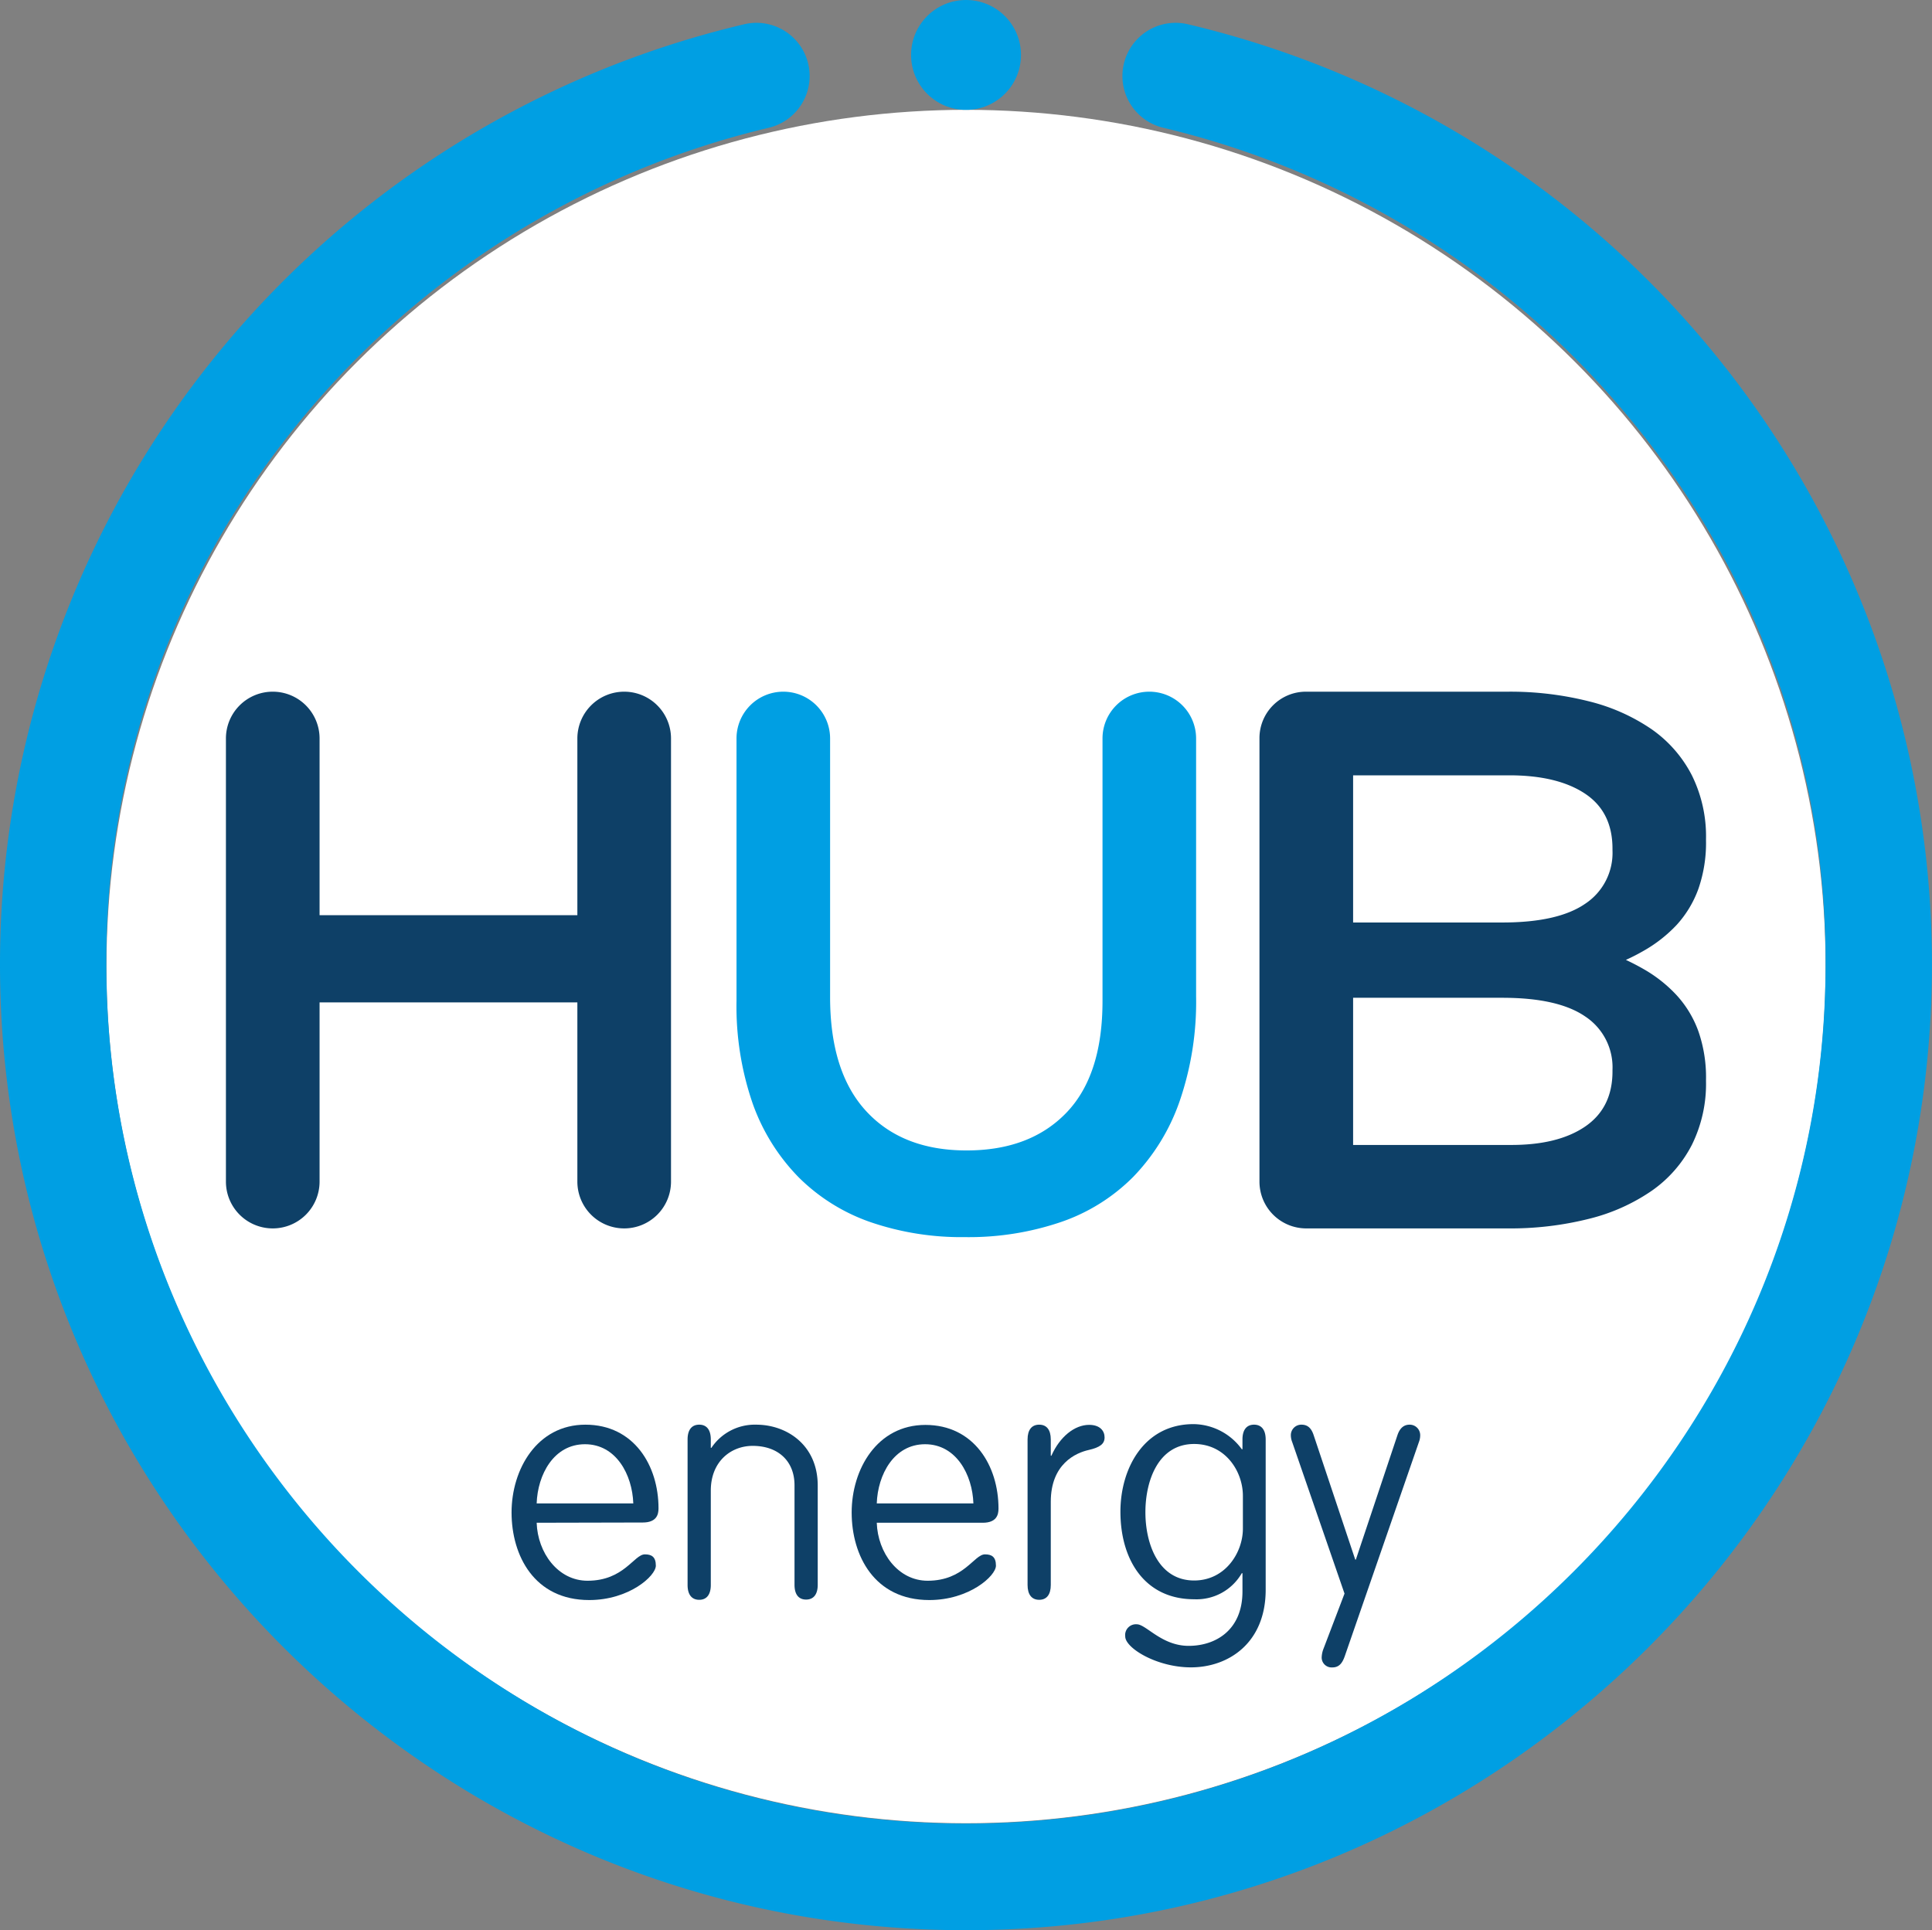 <svg id="Layer_3" data-name="Layer 3" xmlns="http://www.w3.org/2000/svg" viewBox="0 0 317.09 316.87"><rect x="0" y="0" width="317.09" height="316.87" fill="#808080" stroke="none"/><ellipse cx="158.55" cy="158.67" rx="141.08" ry="140.64" style="fill:#fff"/><path d="M163.28,207.11a46,46,0,0,1-15.49-2.46A31.16,31.16,0,0,1,136,197.29a33.07,33.07,0,0,1-7.56-12.15,49,49,0,0,1-2.64-16.82V125.26a7.68,7.68,0,0,1,7.68-7.69h0a7.68,7.68,0,0,1,7.68,7.69v42.43q0,12.34,5.95,18.77t16.47,6.42q10.38,0,16.34-6.17t5.95-18.39V125.26a7.68,7.68,0,0,1,7.68-7.69h0a7.68,7.68,0,0,1,7.68,7.69v42.31a50.14,50.14,0,0,1-2.71,17.25,33.71,33.71,0,0,1-7.61,12.4A30.75,30.75,0,0,1,179,204.65,46.93,46.93,0,0,1,163.28,207.11Z" transform="translate(-4.92 -4.02)" style="fill:#009fe3"/><path d="M49.69,117.57h0a7.68,7.68,0,0,1,7.68,7.69v29H99.68v-29a7.69,7.69,0,0,1,7.69-7.69h0a7.68,7.68,0,0,1,7.68,7.69V198a7.68,7.68,0,0,1-7.68,7.68h0A7.68,7.68,0,0,1,99.68,198V168.58H57.37V198a7.68,7.68,0,0,1-7.68,7.68h0A7.68,7.68,0,0,1,42,198V125.26A7.68,7.68,0,0,1,49.69,117.57Z" transform="translate(-4.92 -4.02)" style="fill:#0e4067"/><path d="M280.1,155.86a17.72,17.72,0,0,0,3.57-5.92,23.06,23.06,0,0,0,1.25-7.94v-.25a22.59,22.59,0,0,0-2.32-10.45,20.81,20.81,0,0,0-6.6-7.56,31.57,31.57,0,0,0-10.31-4.59,52.8,52.8,0,0,0-13.33-1.58H219.25a7.62,7.62,0,0,0-7.62,7.62V198a7.68,7.68,0,0,0,7.68,7.68h33.05a52.82,52.82,0,0,0,13.33-1.57,31.37,31.37,0,0,0,10.31-4.6,20.7,20.7,0,0,0,6.6-7.55,22.59,22.59,0,0,0,2.32-10.45v-.26a23,23,0,0,0-1.25-7.93,17.62,17.62,0,0,0-3.57-5.92,22.7,22.7,0,0,0-5.51-4.34c-.89-.51-1.84-1-2.82-1.46,1-.45,1.93-.93,2.82-1.44A23,23,0,0,0,280.1,155.86ZM227,131.3h25.62q7.9,0,12.43,3t4.52,9.07v.25a10,10,0,0,1-4.46,8.75q-4.46,3.09-13.62,3.09H227Zm42.57,48.61q0,6-4.52,9.07t-12.43,3H227V167.82h24.49q9.16,0,13.62,3.08a10,10,0,0,1,4.46,8.76Z" transform="translate(-4.92 -4.02)" style="fill:#0e4067"/><path d="M163.47,320.89C76,320.89,4.92,249.77,4.92,162.34A158.56,158.56,0,0,1,127.07,8a8.73,8.73,0,0,1,4,17,141.8,141.8,0,0,0-77.7,49.11,139.45,139.45,0,0,0-31,88.19c0,77.8,63.29,141.09,141.09,141.09s141.08-63.29,141.08-141.09a139.45,139.45,0,0,0-31-88.19A141.76,141.76,0,0,0,195.87,25a8.73,8.73,0,0,1,4-17A158.56,158.56,0,0,1,322,162.34C322,249.77,250.89,320.89,163.47,320.89Z" transform="translate(-4.92 -4.02)" style="fill:#009fe3"/><circle cx="158.55" cy="9.02" r="9.02" style="fill:#009fe3"/><path d="M93,254c.16,4.92,3.49,9.52,8.35,9.52,6,0,7.62-4.33,9.41-4.33,1.06,0,1.8.37,1.8,1.85,0,1.69-4.39,5.65-10.94,5.65-9,0-12.74-7.29-12.74-14.38S93.07,237.9,101,237.9s12,6.66,12,13.74c0,1-.31,2.32-2.59,2.32Zm15.86-3.17c-.16-4.7-2.8-9.72-7.93-9.72s-7.77,5-7.93,9.72Z" transform="translate(-4.92 -4.02)" style="fill:#0e4067"/><path d="M121.58,264.22c0,1.59-.69,2.43-1.9,2.43s-1.91-.84-1.91-2.43V240.33c0-1.59.69-2.43,1.91-2.43s1.9.84,1.9,2.43v1.37h.1a8.56,8.56,0,0,1,7.35-3.8c5,0,10.1,3.32,10.1,10v16.28c0,1.59-.69,2.43-1.91,2.43s-1.9-.84-1.9-2.43V247.84c0-3.92-2.64-6.46-6.87-6.46-3.54,0-6.87,2.54-6.87,7.35Z" transform="translate(-4.92 -4.02)" style="fill:#0e4067"/><path d="M148.82,254c.16,4.92,3.49,9.52,8.35,9.52,6,0,7.61-4.33,9.41-4.33,1.06,0,1.8.37,1.8,1.85,0,1.69-4.39,5.65-10.94,5.65-9,0-12.74-7.29-12.74-14.38s4.17-14.37,12.1-14.37,12,6.66,12,13.74c0,1-.31,2.32-2.59,2.32Zm15.86-3.17c-.16-4.7-2.81-9.72-7.93-9.72s-7.77,5-7.93,9.72Z" transform="translate(-4.92 -4.02)" style="fill:#0e4067"/><path d="M177.38,264.22c0,1.59-.69,2.43-1.9,2.43s-1.91-.84-1.91-2.43V240.33c0-1.59.69-2.43,1.91-2.43s1.9.84,1.9,2.43V243h.1c1.38-3.12,3.81-5.07,6.19-5.07,1.8,0,2.54,1,2.54,2.06s-.74,1.63-2.59,2.06c-2.12.47-6.24,2.27-6.24,8.51Z" transform="translate(-4.92 -4.02)" style="fill:#0e4067"/><path d="M208.84,240.33c0-1.59.69-2.43,1.9-2.43s1.91.84,1.91,2.43V265c0,8.72-6.08,12.74-12.27,12.74-5.6,0-10.78-3.17-10.78-5.07a1.77,1.77,0,0,1,1.9-2c1.53,0,4.07,3.54,8.51,3.54s8.83-2.59,8.83-8.93v-3h-.11a8.57,8.57,0,0,1-7.82,4.28c-8.09,0-12.1-6.45-12.1-14.38,0-7.08,3.85-14.37,12-14.37a9.93,9.93,0,0,1,7.92,4.12h.11Zm-7.93,23.15c5.13,0,8-4.6,8-8.51v-5.39c0-4-2.85-8.51-8-8.51-5.92,0-8,6.08-8,11.2S195,263.48,200.91,263.48Z" transform="translate(-4.92 -4.02)" style="fill:#0e4067"/><path d="M217,240.75a3.11,3.11,0,0,1-.22-1.11,1.72,1.72,0,0,1,1.75-1.74c1.06,0,1.64.63,2,1.74l6.82,20.41h.1l6.82-20.41c.37-1.11,1-1.74,2-1.74a1.72,1.72,0,0,1,1.74,1.74,3.07,3.07,0,0,1-.21,1.11l-12.15,35.1c-.43,1.27-1,1.9-2.06,1.9a1.63,1.63,0,0,1-1.75-1.58,4.25,4.25,0,0,1,.32-1.54l3.43-9Z" transform="translate(-4.92 -4.02)" style="fill:#0e4067"/></svg>